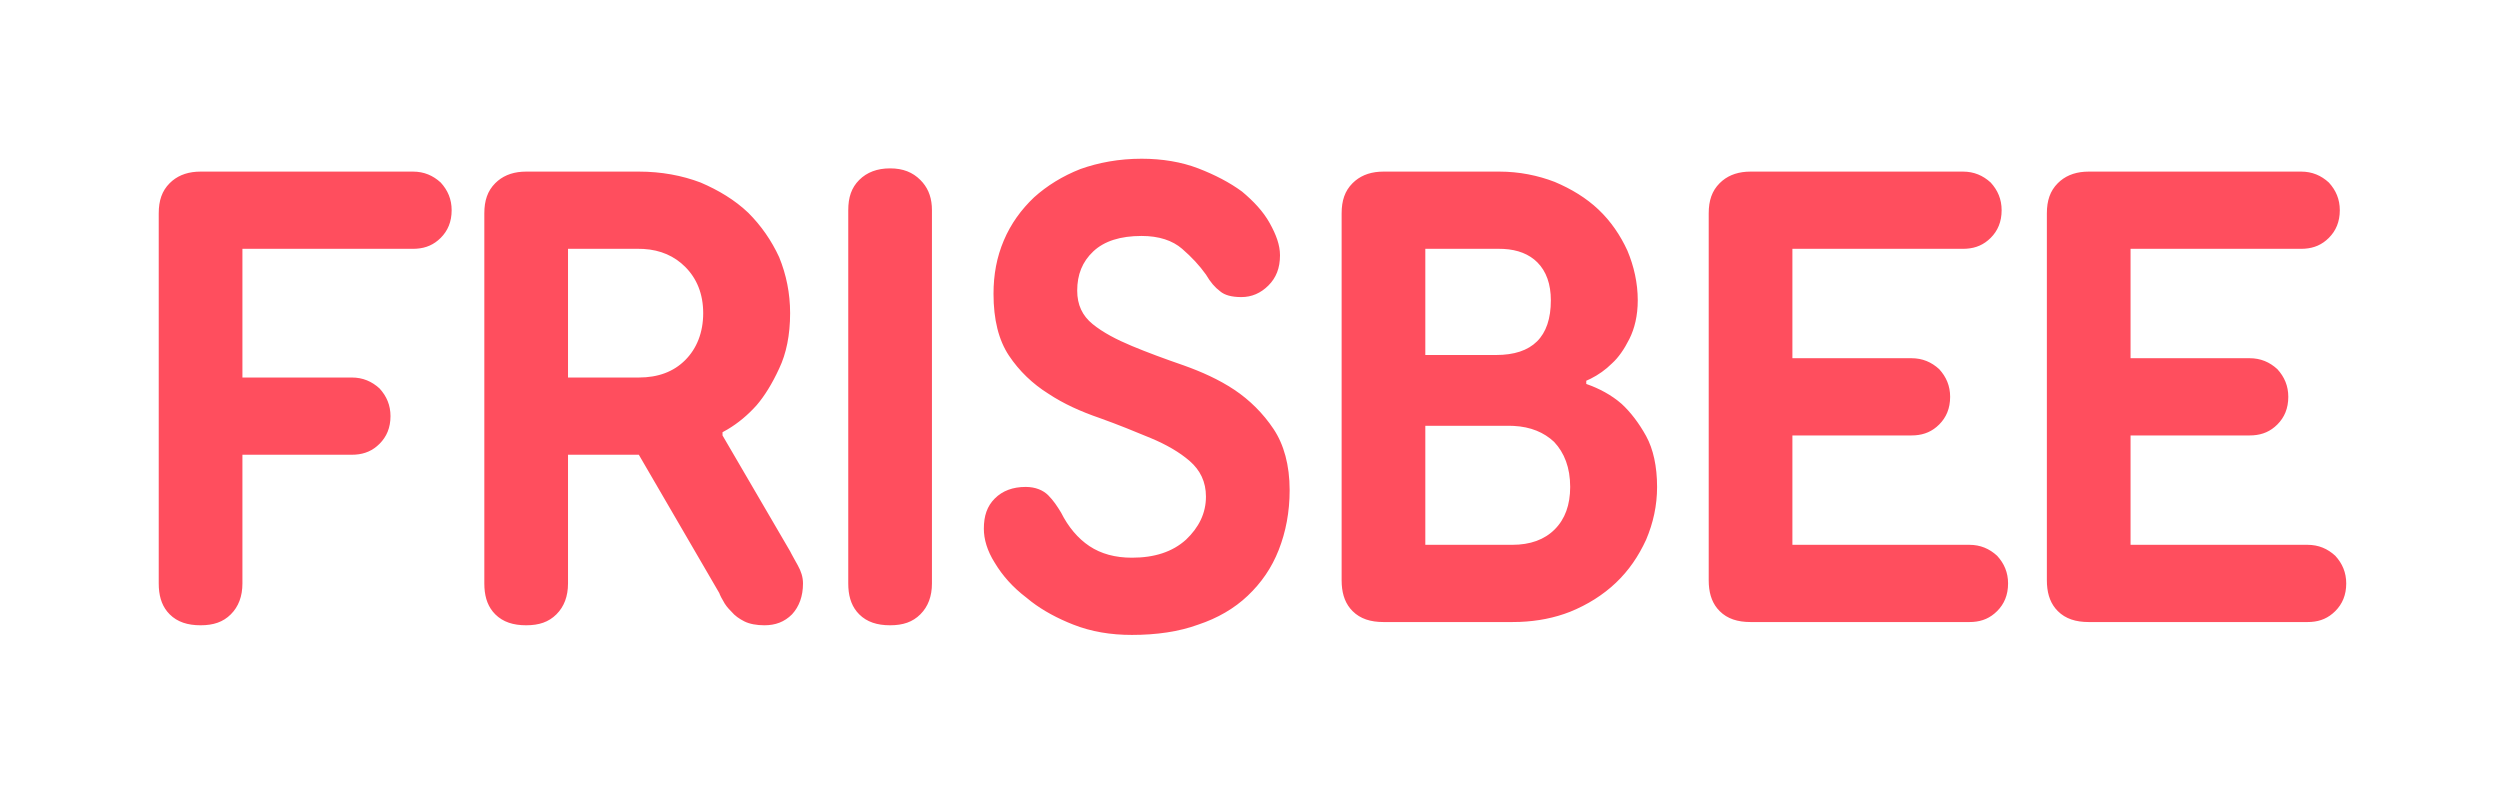 <?xml version="1.0" encoding="UTF-8"?>
<svg width="126px" height="40px" viewBox="0 0 126 40" version="1.1" xmlns="http://www.w3.org/2000/svg" xmlns:xlink="http://www.w3.org/1999/xlink">
    <title>E37BA9D9-AB6D-4A28-A640-43394AADDB23</title>
    <g id="Screens-1" stroke="none" stroke-width="1" fill="none" fill-rule="evenodd">
        <g id="Index" transform="translate(-264, -16)">
            <g id="logo" transform="translate(264, 16)">
                <rect id="Rectangle" x="0" y="0" width="126" height="40"></rect>
                <path d="M57.536,8 C58.574,8 59.547,8.162 60.391,8.486 C61.234,8.811 61.981,9.2 62.597,9.654 C63.181,10.141 63.668,10.659 63.992,11.243 C64.317,11.827 64.512,12.346 64.512,12.865 C64.512,13.514 64.317,14 63.928,14.389 C63.538,14.778 63.084,14.973 62.565,14.973 C62.078,14.973 61.721,14.876 61.494,14.681 C61.234,14.486 61.007,14.227 60.78,13.838 C60.456,13.384 60.066,12.962 59.58,12.541 C59.093,12.119 58.412,11.892 57.536,11.892 C56.465,11.892 55.654,12.151 55.102,12.67 C54.55,13.189 54.291,13.838 54.291,14.649 C54.291,15.362 54.55,15.914 55.07,16.335 C55.589,16.757 56.27,17.114 57.049,17.438 C57.828,17.762 58.704,18.087 59.645,18.411 C60.553,18.735 61.429,19.124 62.208,19.643 C62.987,20.162 63.668,20.843 64.187,21.622 C64.706,22.4 64.998,23.438 64.998,24.703 C64.998,25.805 64.804,26.811 64.447,27.719 C64.09,28.627 63.571,29.373 62.889,30.022 C62.208,30.67 61.364,31.157 60.391,31.481 C59.417,31.838 58.282,32 57.049,32 C55.978,32 55.005,31.838 54.096,31.481 C53.301,31.169 52.581,30.782 51.979,30.321 L51.728,30.119 C51.046,29.6 50.527,29.016 50.138,28.368 C49.748,27.751 49.586,27.168 49.586,26.649 C49.586,26 49.748,25.514 50.138,25.124 C50.527,24.735 51.046,24.541 51.695,24.541 C52.182,24.541 52.571,24.703 52.831,24.962 C53.09,25.222 53.285,25.514 53.48,25.838 C53.837,26.551 54.323,27.135 54.907,27.524 C55.492,27.913 56.205,28.108 57.049,28.108 C58.184,28.108 59.093,27.816 59.774,27.2 C60.423,26.584 60.78,25.87 60.78,25.027 C60.78,24.281 60.488,23.697 59.969,23.243 C59.45,22.789 58.769,22.4 57.99,22.076 C57.211,21.751 56.335,21.395 55.427,21.07 C54.486,20.746 53.61,20.357 52.831,19.838 C52.052,19.351 51.371,18.703 50.852,17.924 C50.333,17.146 50.073,16.108 50.073,14.811 C50.073,13.838 50.235,12.962 50.592,12.119 C50.949,11.276 51.468,10.562 52.117,9.946 C52.766,9.362 53.545,8.876 54.453,8.519 C55.362,8.195 56.4,8 57.536,8 Z M20.816,8.649 C21.368,8.649 21.822,8.843 22.212,9.2 C22.569,9.589 22.763,10.043 22.763,10.595 C22.763,11.178 22.569,11.632 22.212,11.989 C21.865,12.335 21.468,12.502 20.997,12.534 L20.816,12.541 L12.218,12.541 L12.218,19.027 L17.734,19.027 C18.285,19.027 18.74,19.222 19.129,19.578 C19.486,19.968 19.681,20.422 19.681,20.973 C19.681,21.557 19.486,22.011 19.129,22.368 C18.783,22.714 18.386,22.88 17.914,22.913 L17.734,22.919 L12.218,22.919 L12.218,29.405 C12.218,30.054 12.023,30.573 11.634,30.962 C11.245,31.351 10.758,31.514 10.109,31.514 C9.46,31.514 8.941,31.351 8.552,30.962 C8.205,30.616 8.039,30.168 8.006,29.617 L8,29.405 L8,10.757 C8,10.108 8.162,9.622 8.552,9.232 C8.898,8.886 9.346,8.694 9.898,8.656 L10.109,8.649 L20.816,8.649 Z M32.197,8.649 C33.332,8.649 34.371,8.843 35.312,9.2 C36.22,9.589 37.031,10.076 37.713,10.724 C38.362,11.373 38.881,12.119 39.27,12.962 C39.627,13.838 39.822,14.778 39.822,15.784 C39.822,16.886 39.627,17.827 39.27,18.573 C38.913,19.351 38.524,19.968 38.135,20.422 C37.689,20.922 37.197,21.327 36.677,21.637 L36.415,21.784 L36.415,21.946 L39.822,27.784 L39.884,27.905 L39.884,27.905 L40.032,28.176 L40.032,28.176 L40.211,28.497 L40.211,28.497 C40.373,28.789 40.471,29.081 40.471,29.405 C40.471,30.054 40.276,30.573 39.919,30.962 C39.53,31.351 39.075,31.514 38.524,31.514 C38.135,31.514 37.778,31.449 37.518,31.319 C37.258,31.189 37.031,31.027 36.869,30.832 C36.674,30.638 36.545,30.476 36.447,30.281 C36.374,30.159 36.319,30.056 36.283,29.971 L36.253,29.892 L32.197,22.919 L28.628,22.919 L28.628,29.405 C28.628,30.054 28.433,30.573 28.044,30.962 C27.654,31.351 27.168,31.514 26.519,31.514 C25.87,31.514 25.351,31.351 24.961,30.962 C24.615,30.616 24.448,30.168 24.416,29.617 L24.41,29.405 L24.41,10.757 C24.41,10.108 24.572,9.622 24.961,9.232 C25.307,8.886 25.756,8.694 26.307,8.656 L26.519,8.649 L32.197,8.649 Z M44.861,8.486 C45.51,8.486 45.997,8.681 46.386,9.07 C46.732,9.416 46.924,9.839 46.963,10.384 L46.97,10.595 L46.97,29.405 C46.97,30.054 46.776,30.573 46.386,30.962 C45.997,31.351 45.51,31.514 44.861,31.514 C44.212,31.514 43.693,31.351 43.304,30.962 C42.958,30.616 42.791,30.168 42.758,29.617 L42.752,29.405 L42.752,10.595 C42.752,9.946 42.914,9.459 43.304,9.07 C43.693,8.681 44.212,8.486 44.861,8.486 Z M75.567,8.649 C76.573,8.649 77.514,8.843 78.358,9.168 C79.201,9.524 79.948,9.978 80.564,10.562 C81.181,11.146 81.668,11.859 82.024,12.638 C82.349,13.416 82.543,14.259 82.543,15.135 C82.543,15.914 82.381,16.562 82.122,17.081 C81.862,17.6 81.57,18.022 81.246,18.314 C80.921,18.638 80.552,18.895 80.175,19.084 L79.948,19.189 L79.948,19.351 C80.597,19.578 81.213,19.903 81.732,20.357 C82.187,20.778 82.608,21.33 82.965,21.978 C83.322,22.627 83.517,23.503 83.517,24.541 C83.517,25.481 83.322,26.357 82.965,27.2 C82.576,28.043 82.089,28.757 81.44,29.373 C80.791,29.989 80.013,30.476 79.137,30.832 C78.342,31.145 77.497,31.308 76.603,31.344 L76.216,31.351 L69.727,31.351 C69.078,31.351 68.559,31.189 68.17,30.8 C67.824,30.454 67.657,30.006 67.624,29.455 L67.618,29.243 L67.618,10.757 C67.618,10.108 67.78,9.622 68.17,9.232 C68.516,8.886 68.964,8.694 69.516,8.656 L69.727,8.649 L75.567,8.649 Z M98.935,8.649 C99.487,8.649 99.941,8.843 100.331,9.2 C100.688,9.589 100.882,10.043 100.882,10.595 C100.882,11.178 100.688,11.632 100.331,11.989 C99.984,12.335 99.587,12.502 99.116,12.534 L98.935,12.541 L90.337,12.541 L90.337,18.054 L96.34,18.054 C96.891,18.054 97.346,18.249 97.735,18.605 C98.092,18.995 98.287,19.449 98.287,20 C98.287,20.584 98.092,21.038 97.735,21.395 C97.389,21.741 96.991,21.907 96.52,21.94 L96.34,21.946 L90.337,21.946 L90.337,27.459 L99.26,27.459 C99.811,27.459 100.266,27.654 100.655,28.011 C101.012,28.4 101.207,28.854 101.207,29.405 C101.207,29.989 101.012,30.443 100.655,30.8 C100.309,31.146 99.912,31.313 99.44,31.345 L99.26,31.351 L88.228,31.351 C87.579,31.351 87.06,31.189 86.671,30.8 C86.325,30.454 86.158,30.006 86.125,29.455 L86.119,29.243 L86.119,10.757 C86.119,10.108 86.281,9.622 86.671,9.232 C87.017,8.886 87.465,8.694 88.017,8.656 L88.228,8.649 L98.935,8.649 Z M115.979,8.649 C116.53,8.649 116.985,8.843 117.374,9.2 C117.731,9.589 117.926,10.043 117.926,10.595 C117.926,11.178 117.731,11.632 117.374,11.989 C117.028,12.335 116.63,12.502 116.159,12.534 L115.979,12.541 L107.38,12.541 L107.38,18.054 L113.383,18.054 C113.935,18.054 114.389,18.249 114.778,18.605 C115.135,18.995 115.33,19.449 115.33,20 C115.33,20.584 115.135,21.038 114.778,21.395 C114.432,21.741 114.035,21.907 113.563,21.94 L113.383,21.946 L107.38,21.946 L107.38,27.459 L116.303,27.459 C116.855,27.459 117.309,27.654 117.698,28.011 C118.055,28.4 118.25,28.854 118.25,29.405 C118.25,29.989 118.055,30.443 117.698,30.8 C117.352,31.146 116.955,31.313 116.483,31.345 L116.303,31.351 L105.271,31.351 C104.623,31.351 104.103,31.189 103.714,30.8 C103.368,30.454 103.201,30.006 103.168,29.455 L103.162,29.243 L103.162,10.757 C103.162,10.108 103.325,9.622 103.714,9.232 C104.06,8.886 104.509,8.694 105.06,8.656 L105.271,8.649 L115.979,8.649 Z M76.054,21.459 L71.836,21.459 L71.836,27.459 L76.216,27.459 C77.125,27.459 77.839,27.2 78.358,26.681 C78.877,26.162 79.137,25.449 79.137,24.541 C79.137,23.568 78.845,22.822 78.326,22.27 C77.82,21.795 77.151,21.51 76.293,21.466 L76.054,21.459 Z M32.197,12.541 L28.628,12.541 L28.628,19.027 L32.197,19.027 C33.17,19.027 33.949,18.735 34.533,18.151 C35.117,17.568 35.441,16.757 35.441,15.784 C35.441,14.811 35.117,14.032 34.533,13.449 C33.998,12.914 33.299,12.596 32.436,12.547 L32.197,12.541 Z M75.567,12.541 L71.836,12.541 L71.836,17.892 L75.405,17.892 C77.222,17.892 78.163,16.984 78.163,15.135 C78.163,14.324 77.936,13.676 77.482,13.222 C77.069,12.809 76.495,12.584 75.785,12.546 L75.567,12.541 Z" id="Shape" fill="#FF4E5E"></path>
            </g>
        </g>
    </g>
</svg>
